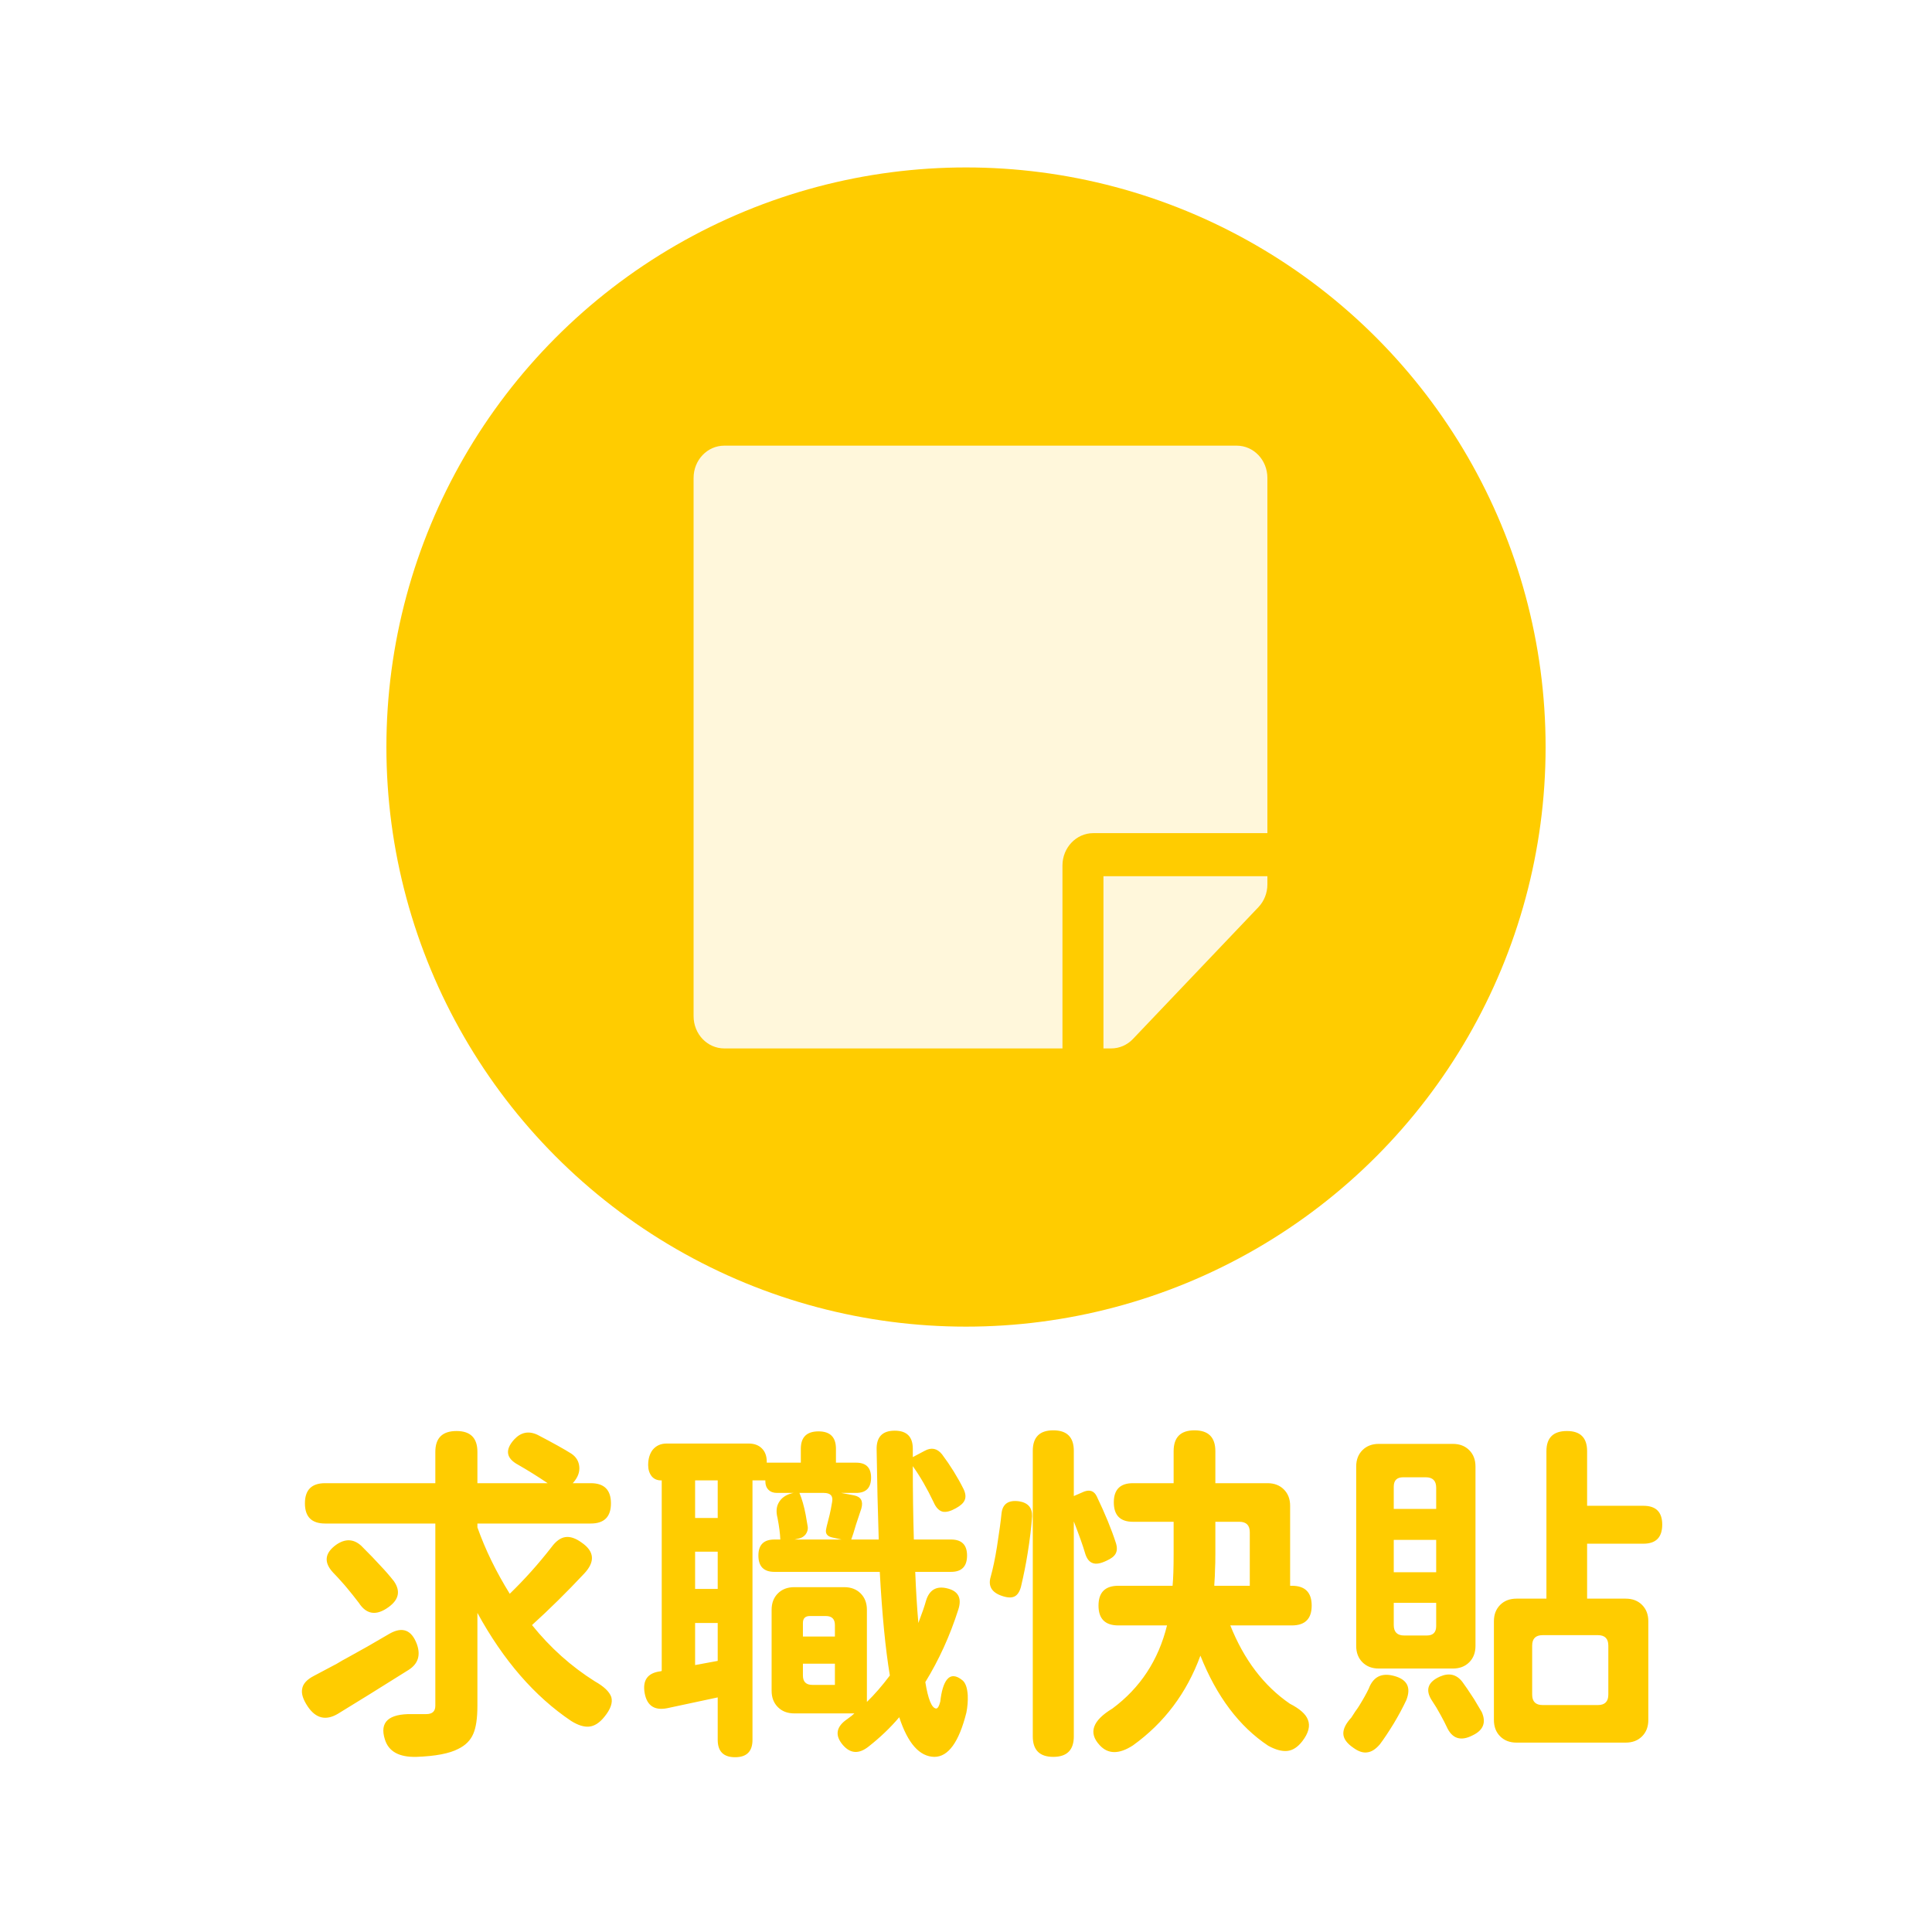<svg width="300" height="300" viewBox="0 0 300 300" fill="none" xmlns="http://www.w3.org/2000/svg">
<rect width="300" height="300" fill="white"/>
<path d="M64.682 272.806C61.982 272.878 60.344 271.978 59.768 270.106C58.904 267.406 60.326 266.092 64.034 266.164C64.754 266.164 65.474 266.164 66.194 266.164C67.13 266.164 67.598 265.732 67.598 264.868V250.72V236.572H50.48C48.392 236.572 47.348 235.528 47.348 233.44C47.348 231.352 48.392 230.308 50.48 230.308H67.598V225.448C67.598 223.288 68.696 222.208 70.892 222.208C73.052 222.208 74.132 223.288 74.132 225.448V230.308H85.04C83.492 229.264 81.962 228.31 80.45 227.446C78.578 226.438 78.38 225.124 79.856 223.504C80.9 222.388 82.106 222.154 83.474 222.802C85.886 224.062 87.632 225.034 88.712 225.718C89.468 226.222 89.882 226.906 89.954 227.77C90.026 228.598 89.72 229.408 89.036 230.2L88.928 230.308H91.736C93.824 230.308 94.868 231.352 94.868 233.44C94.868 235.528 93.824 236.572 91.736 236.572H84.446H74.132V237.166C75.356 240.622 77.03 244.06 79.154 247.48C81.458 245.248 83.618 242.836 85.634 240.244C86.318 239.308 87.038 238.786 87.794 238.678C88.55 238.57 89.396 238.858 90.332 239.542C92.312 240.91 92.438 242.512 90.71 244.348C88.01 247.228 85.31 249.892 82.61 252.34C85.454 255.868 88.712 258.784 92.384 261.088C93.788 261.88 94.634 262.69 94.922 263.518C95.174 264.382 94.814 265.408 93.842 266.596C93.086 267.532 92.294 268.036 91.466 268.108C90.674 268.18 89.756 267.892 88.712 267.244C83.024 263.428 78.164 257.83 74.132 250.45V264.868C74.132 266.812 73.916 268.27 73.484 269.242C73.052 270.25 72.278 271.024 71.162 271.564C69.794 272.284 67.634 272.698 64.682 272.806ZM52.478 266.11C50.606 267.226 49.04 266.848 47.78 264.976C47.06 263.896 46.772 262.996 46.916 262.276C47.024 261.484 47.636 260.8 48.752 260.224C49.508 259.828 50.696 259.198 52.316 258.334C52.964 257.938 53.468 257.65 53.828 257.47C55.88 256.354 58.094 255.094 60.47 253.69C62.486 252.538 63.908 253.078 64.736 255.31C65.348 257.038 64.916 258.37 63.44 259.306C62.792 259.702 61.784 260.332 60.416 261.196C59.084 262.024 58.076 262.654 57.392 263.086C56.744 263.482 55.808 264.058 54.584 264.814C53.648 265.39 52.946 265.822 52.478 266.11ZM60.362 249.532C58.454 250.936 56.906 250.72 55.718 248.884C54.998 247.948 54.44 247.246 54.044 246.778C53.936 246.634 53.756 246.418 53.504 246.13C52.712 245.23 52.118 244.582 51.722 244.186C50.246 242.602 50.408 241.162 52.208 239.866C53.612 238.894 54.908 238.948 56.096 240.028C57.428 241.36 58.4 242.368 59.012 243.052C59.804 243.88 60.524 244.708 61.172 245.536C62.216 247.048 61.946 248.38 60.362 249.532ZM134.828 271.24C133.352 272.392 132.038 272.302 130.886 270.97C129.59 269.458 129.824 268.108 131.588 266.92C132.092 266.56 132.452 266.272 132.668 266.056H123.326C122.282 266.056 121.436 265.732 120.788 265.084C120.14 264.436 119.816 263.59 119.816 262.546V249.964C119.816 248.92 120.14 248.074 120.788 247.426C121.436 246.778 122.282 246.454 123.326 246.454H131.102C132.146 246.454 132.992 246.778 133.64 247.426C134.288 248.074 134.612 248.92 134.612 249.964V264.274C135.8 263.122 136.988 261.754 138.176 260.17C137.492 256.066 136.97 250.702 136.61 244.078H127.214H120.248C118.592 244.078 117.764 243.232 117.764 241.54C117.764 239.884 118.592 239.056 120.248 239.056H121.166C121.13 238.12 120.986 237.004 120.734 235.708C120.482 234.736 120.554 233.926 120.95 233.278C121.346 232.594 122.012 232.126 122.948 231.874L123.218 231.82H120.626C120.086 231.82 119.654 231.658 119.33 231.334C119.006 231.01 118.844 230.578 118.844 230.038V229.876H116.846V251.368V270.16C116.846 271.96 115.946 272.86 114.146 272.86C112.346 272.86 111.446 271.96 111.446 270.16V263.572L103.616 265.246C101.636 265.642 100.466 264.868 100.106 262.924C99.746 260.908 100.556 259.774 102.536 259.522L102.752 259.468V229.876H102.644C102.032 229.876 101.546 229.66 101.186 229.228C100.826 228.76 100.646 228.184 100.646 227.5C100.646 226.528 100.88 225.736 101.348 225.124C101.888 224.476 102.608 224.152 103.508 224.152H116.252C117.116 224.152 117.8 224.404 118.304 224.908C118.808 225.412 119.06 226.096 119.06 226.96V227.122H124.352V224.962C124.352 223.162 125.27 222.262 127.106 222.262C128.906 222.262 129.806 223.162 129.806 224.962V227.122H132.938C134.486 227.122 135.26 227.896 135.26 229.444C135.26 231.028 134.486 231.82 132.938 231.82H130.616L132.614 232.198C133.694 232.414 134.072 233.098 133.748 234.25C133.568 234.79 133.298 235.6 132.938 236.68C132.614 237.796 132.362 238.588 132.182 239.056H136.448C136.304 234.736 136.196 230.11 136.124 225.178C136.052 223.162 136.988 222.154 138.932 222.154C140.804 222.154 141.74 223.09 141.74 224.962V226.258L143.576 225.286C144.62 224.71 145.52 224.89 146.276 225.826C147.572 227.554 148.688 229.354 149.624 231.226C149.948 231.91 150.002 232.486 149.786 232.954C149.606 233.386 149.156 233.8 148.436 234.196C147.608 234.664 146.924 234.844 146.384 234.736C145.808 234.592 145.34 234.106 144.98 233.278C143.972 231.154 142.892 229.282 141.74 227.662C141.74 231.622 141.794 235.42 141.902 239.056H147.68C149.336 239.056 150.164 239.884 150.164 241.54C150.164 243.232 149.336 244.078 147.68 244.078H142.118C142.226 246.922 142.388 249.568 142.604 252.016C143.18 250.504 143.576 249.352 143.792 248.56C144.296 246.904 145.358 246.256 146.978 246.616C148.778 247.012 149.39 248.11 148.814 249.91C147.518 253.978 145.808 257.74 143.684 261.196C144.116 263.86 144.674 265.228 145.358 265.3C145.61 265.3 145.826 264.94 146.006 264.22C146.186 262.6 146.528 261.466 147.032 260.818C147.644 260.062 148.454 260.098 149.462 260.926C149.93 261.322 150.2 262.096 150.272 263.248C150.308 264.148 150.236 265.048 150.056 265.948C148.904 270.52 147.248 272.806 145.088 272.806C142.784 272.77 140.966 270.718 139.634 266.65C138.266 268.27 136.664 269.8 134.828 271.24ZM126.134 261.628H127.16H129.644V258.334H127.16H124.676V260.17C124.676 261.142 125.162 261.628 126.134 261.628ZM107.936 258.55L111.446 257.902V254.986V252.016H107.936V255.31V258.55ZM124.676 254.122H127.16H129.644V252.34C129.644 251.404 129.176 250.936 128.24 250.936H127.16H125.756C125.036 250.936 124.676 251.296 124.676 252.016V254.122ZM107.936 246.724H111.446V243.862V240.946H107.936V243.862V246.724ZM123.38 239.056H130.67L129.212 238.732C128.42 238.552 128.114 238.102 128.294 237.382C128.33 237.166 128.402 236.86 128.51 236.464C128.654 235.888 128.762 235.456 128.834 235.168C128.942 234.736 129.068 234.088 129.212 233.224C129.392 232.288 128.96 231.82 127.916 231.82H124.136C124.532 232.756 124.856 233.89 125.108 235.222C125.252 236.086 125.36 236.716 125.432 237.112C125.468 237.508 125.36 237.886 125.108 238.246C124.856 238.57 124.514 238.786 124.082 238.894L123.38 239.056ZM107.936 235.708H111.446V232.792V229.876H107.936V232.792V235.708ZM175.922 271.024C173.762 272.428 172.034 272.41 170.738 270.97C168.974 269.062 169.64 267.172 172.736 265.3C177.056 262.096 179.882 257.794 181.214 252.394H173.654C171.602 252.394 170.576 251.368 170.576 249.316C170.576 247.264 171.602 246.238 173.654 246.238H182.078C182.186 245.122 182.24 243.466 182.24 241.27V236.302H175.922C173.942 236.302 172.952 235.294 172.952 233.278C172.952 231.298 173.942 230.308 175.922 230.308H182.24V225.34C182.24 223.18 183.32 222.1 185.48 222.1C187.64 222.1 188.72 223.18 188.72 225.34V230.308H196.82C197.864 230.308 198.71 230.632 199.358 231.28C200.006 231.928 200.33 232.774 200.33 233.818V238.3V246.238H200.6C202.652 246.238 203.678 247.264 203.678 249.316C203.678 251.368 202.652 252.394 200.6 252.394H197.36H191.042C193.166 257.722 196.244 261.772 200.276 264.544C201.824 265.336 202.76 266.164 203.084 267.028C203.48 268 203.192 269.116 202.22 270.376C201.5 271.312 200.708 271.816 199.844 271.888C199.016 271.96 198.044 271.69 196.928 271.078C192.428 268.09 188.918 263.428 186.398 257.092C184.274 262.888 180.782 267.532 175.922 271.024ZM163.556 272.806C161.432 272.806 160.37 271.744 160.37 269.62V247.48V225.286C160.37 223.162 161.432 222.1 163.556 222.1C165.68 222.1 166.742 223.162 166.742 225.286V232.306L168.362 231.604C169.262 231.28 169.91 231.532 170.306 232.36C171.602 235.06 172.592 237.472 173.276 239.596C173.492 240.28 173.474 240.838 173.222 241.27C173.006 241.666 172.538 242.026 171.818 242.35C170.918 242.782 170.216 242.908 169.712 242.728C169.136 242.548 168.722 242.008 168.47 241.108C168.182 240.1 167.606 238.48 166.742 236.248V254.554V269.62C166.742 271.744 165.68 272.806 163.556 272.806ZM157.508 247.912C157.04 248.128 156.392 248.092 155.564 247.804C153.98 247.264 153.404 246.274 153.836 244.834C154.196 243.538 154.52 241.99 154.808 240.19C155.168 237.886 155.402 236.176 155.51 235.06C155.654 233.548 156.554 232.9 158.21 233.116C159.614 233.332 160.298 234.106 160.262 235.438C160.154 237.094 159.92 239.038 159.56 241.27C159.308 242.854 158.966 244.564 158.534 246.4C158.318 247.192 157.976 247.696 157.508 247.912ZM188.558 246.238H194.066V241.27V237.922C194.066 236.842 193.526 236.302 192.446 236.302H188.72V241.27C188.72 242.35 188.702 243.178 188.666 243.754C188.666 244.258 188.63 245.032 188.558 246.076V246.238ZM212.318 272.104C211.67 272.212 210.95 271.978 210.158 271.402C209.15 270.718 208.628 269.998 208.592 269.242C208.556 268.486 208.97 267.64 209.834 266.704C209.978 266.488 210.176 266.182 210.428 265.786C210.716 265.39 210.914 265.102 211.022 264.922C211.67 263.878 212.174 262.978 212.534 262.222C213.218 260.386 214.514 259.72 216.422 260.224C218.51 260.764 219.158 262.024 218.366 264.004C217.826 265.156 217.178 266.362 216.422 267.622C215.63 268.918 214.91 269.998 214.262 270.862C213.614 271.618 212.966 272.032 212.318 272.104ZM228.68 269.458C226.808 270.43 225.458 269.98 224.63 268.108C224.45 267.712 224.144 267.118 223.712 266.326C223.244 265.462 222.812 264.742 222.416 264.166C221.264 262.474 221.66 261.196 223.604 260.332C225.008 259.72 226.16 259.99 227.06 261.142C227.492 261.718 228.104 262.618 228.896 263.842C229.184 264.31 229.58 264.976 230.084 265.84C230.804 267.46 230.336 268.666 228.68 269.458ZM235.484 270.592C234.44 270.592 233.594 270.268 232.946 269.62C232.298 268.972 231.974 268.126 231.974 267.082V251.746C231.974 250.702 232.298 249.856 232.946 249.208C233.594 248.56 234.44 248.236 235.484 248.236H240.128V235.222V225.34C240.128 223.252 241.19 222.208 243.314 222.208C245.402 222.208 246.446 223.252 246.446 225.34V233.818H255.194C257.138 233.818 258.11 234.79 258.11 236.734C258.11 238.714 257.138 239.704 255.194 239.704H246.446V248.236H252.44C253.484 248.236 254.33 248.56 254.978 249.208C255.626 249.856 255.95 250.702 255.95 251.746V267.082C255.95 268.126 255.626 268.972 254.978 269.62C254.33 270.268 253.484 270.592 252.44 270.592H243.8H235.484ZM239.534 264.76H243.8H248.12C249.2 264.76 249.74 264.22 249.74 263.14V255.526C249.74 254.446 249.2 253.906 248.12 253.906H243.8H239.534C238.454 253.906 237.914 254.446 237.914 255.526V263.14C237.914 264.22 238.454 264.76 239.534 264.76ZM214.1 259.09C213.056 259.09 212.21 258.766 211.562 258.118C210.914 257.47 210.59 256.624 210.59 255.58V227.716C210.59 226.672 210.914 225.826 211.562 225.178C212.21 224.53 213.056 224.206 214.1 224.206H225.602C226.646 224.206 227.492 224.53 228.14 225.178C228.788 225.826 229.112 226.672 229.112 227.716V241.648V255.58C229.112 256.624 228.788 257.47 228.14 258.118C227.492 258.766 226.646 259.09 225.602 259.09H219.824H214.1ZM218.042 253.96H219.716H221.552C222.524 253.96 223.01 253.474 223.01 252.502V248.884H219.662H216.422V252.34C216.422 253.42 216.962 253.96 218.042 253.96ZM216.422 244.132H219.716H223.01V239.11H219.662H216.422V244.132ZM216.422 234.304H219.716H223.01V231.01C223.01 229.93 222.47 229.39 221.39 229.39H219.662H217.88C216.908 229.39 216.422 229.876 216.422 230.848V234.304Z" fill="#FFCC00"/>
<circle cx="150" cy="116" r="90" fill="#FFCC00"/>
<path d="M169.752 129.371H196.8V74.214C196.8 71.436 194.672 69.2 192.027 69.2H112.473C109.828 69.2 107.7 71.436 107.7 74.214V157.786C107.7 160.564 109.828 162.8 112.473 162.8H164.979V134.386C164.979 131.628 167.127 129.371 169.752 129.371ZM195.408 140.863L175.917 161.338C175.022 162.278 173.809 162.8 172.536 162.8H171.343V136.057H196.8V137.332C196.8 138.648 196.303 139.922 195.408 140.863Z" fill="#FFF7DB"/>
</svg>
